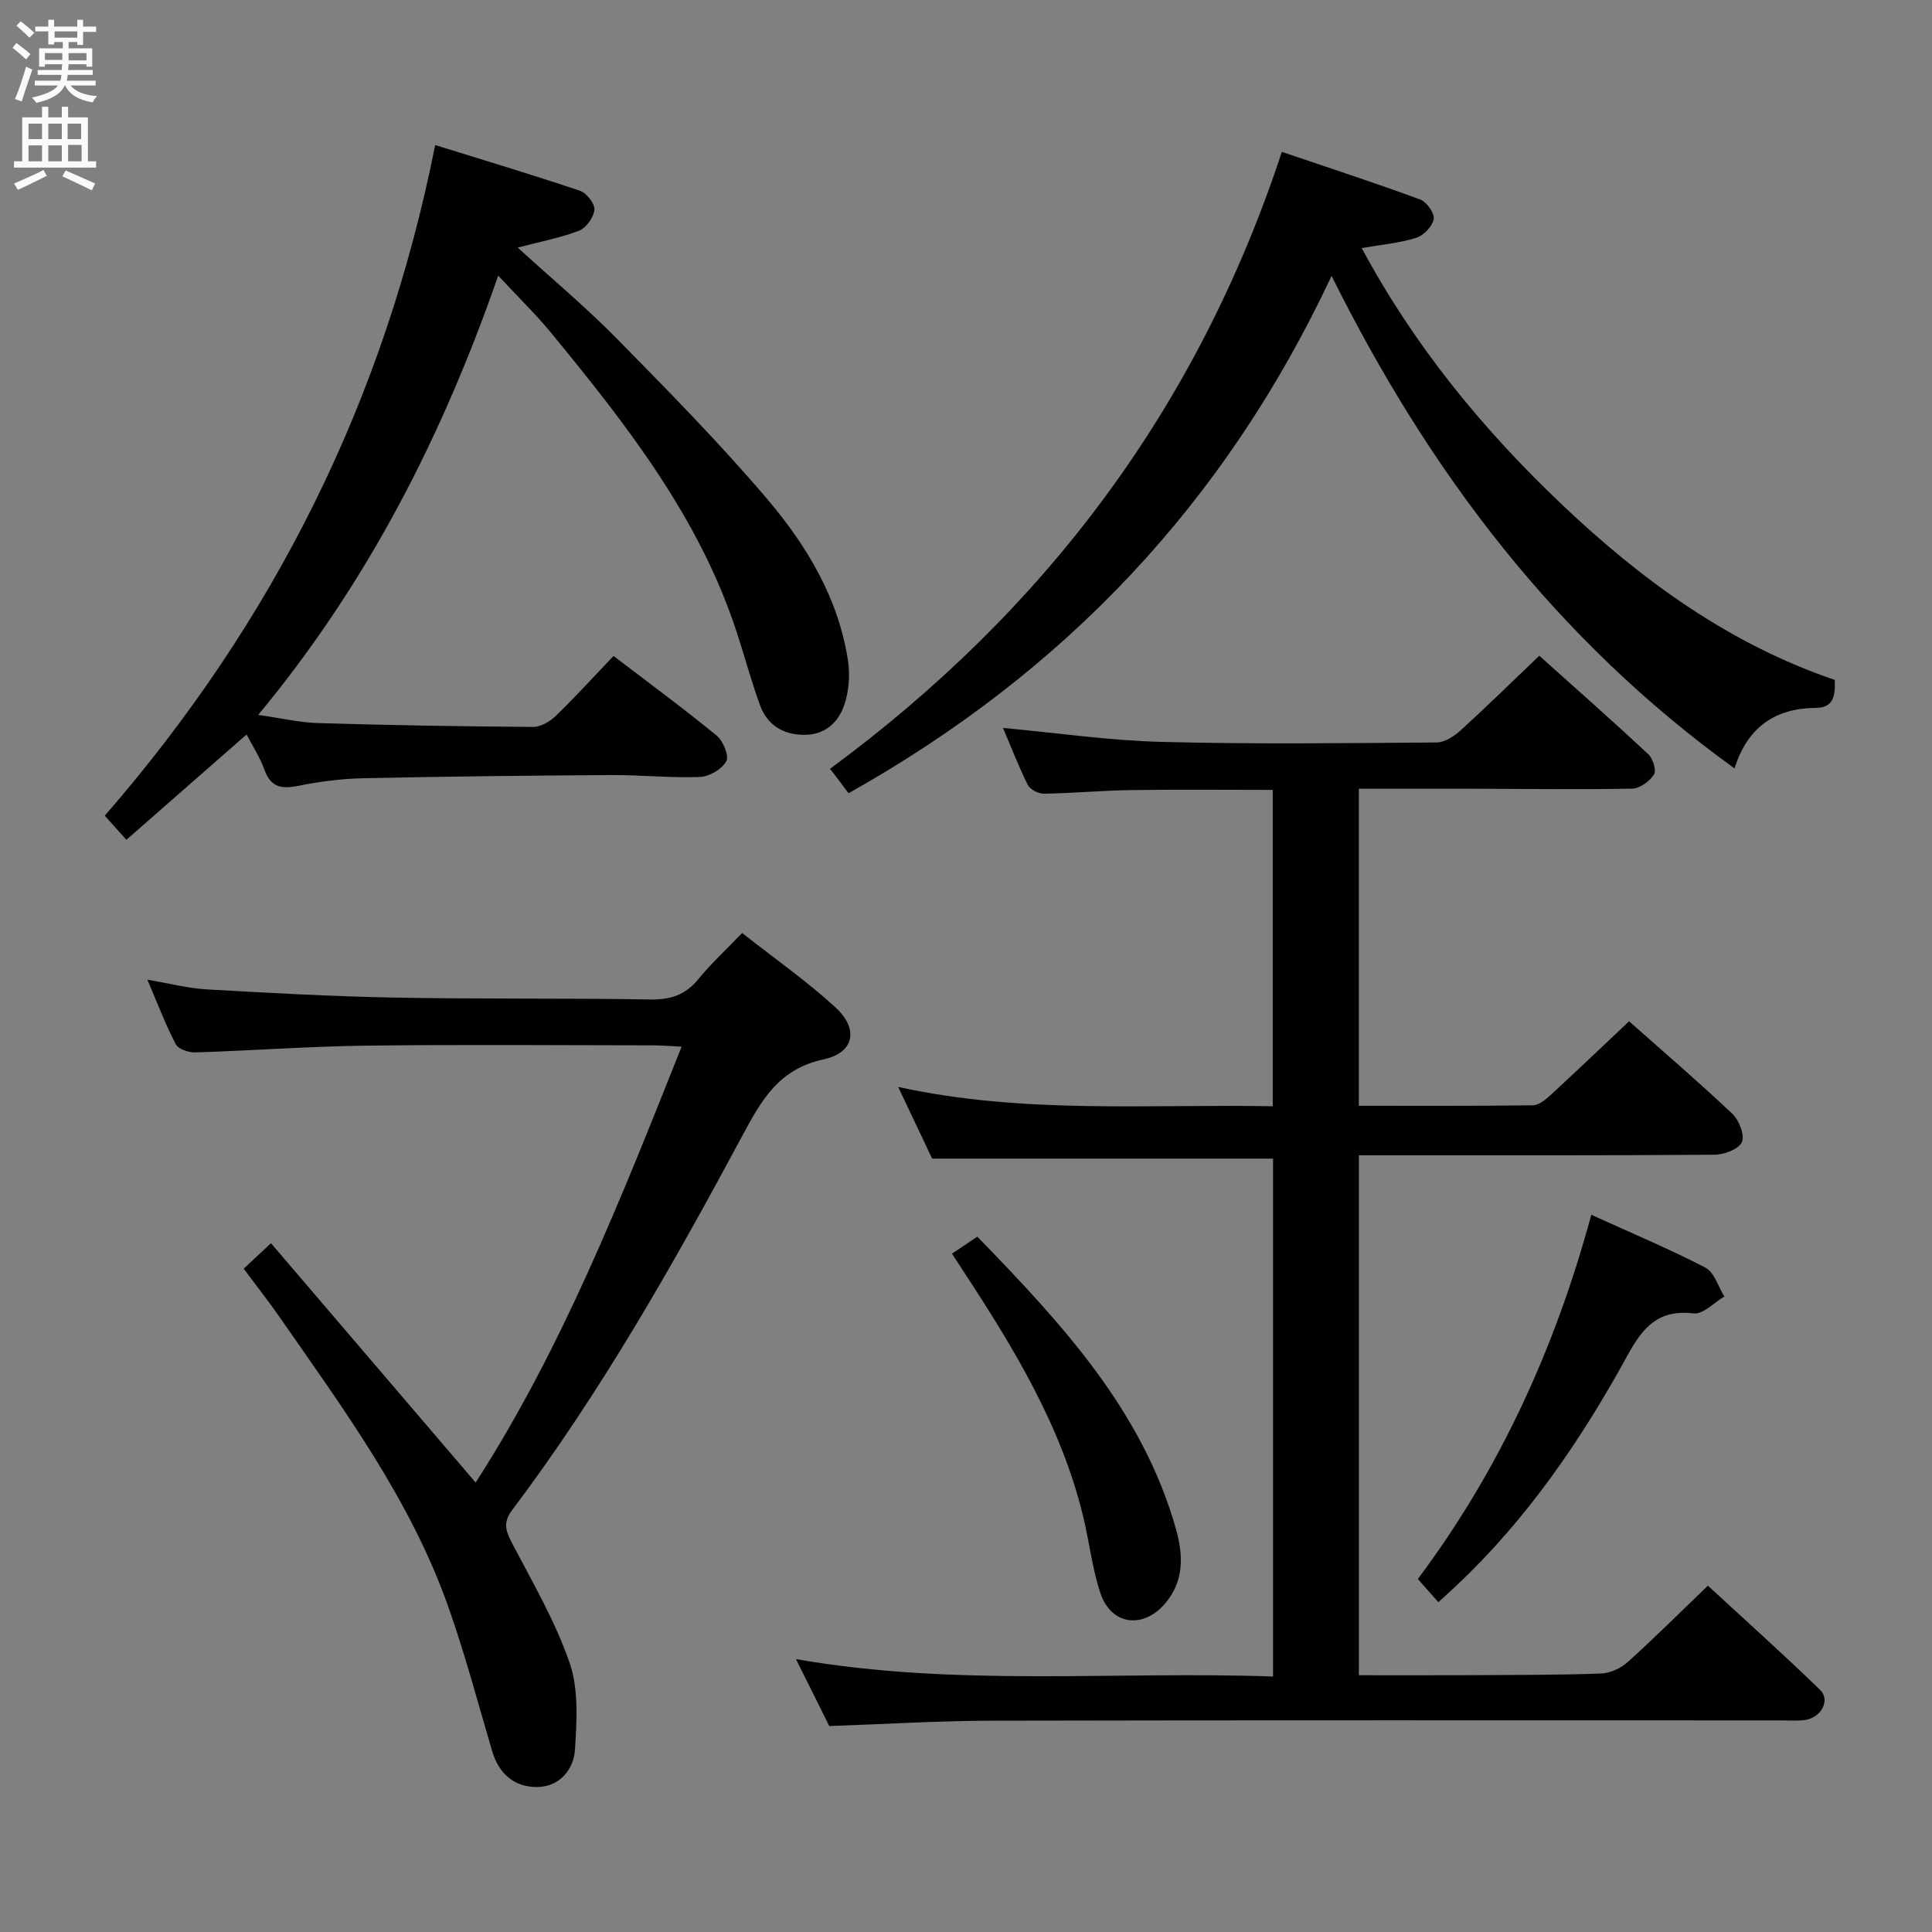 <svg enable-background="new 0 0 400 400" viewBox="0 0 400 400" xmlns="http://www.w3.org/2000/svg"><rect x="0" y="0" width="400" height="400" fill="#808080" stroke="none"/><g fill="#010104"><path d="m164.79 343.5c33.24 5.8 65.89 2.45 98.78 3.6 0-36.08 0-71.64 0-107.22-23.25 0-46.48 0-70.58 0-1.96-4.15-4.35-9.18-7.03-14.84 25.97 5.68 51.61 3.52 77.55 4 0-21.92 0-43.6 0-65.5-9.91 0-19.69-.1-29.46.04-5.98.09-11.96.65-17.94.75-1.13.02-2.84-.89-3.33-1.86-1.92-3.84-3.46-7.86-5.12-11.76 11.15 1.03 21.96 2.61 32.8 2.89 18.98.5 37.99.26 56.99.12 1.68-.01 3.62-1.29 4.96-2.51 5.39-4.9 10.59-10.01 16.28-15.45 7.31 6.56 15.03 13.36 22.55 20.36.97.9 1.75 3.38 1.21 4.22-.91 1.41-2.94 2.91-4.52 2.94-10.99.21-21.99.04-32.99.02-7.78-.02-15.56 0-23.61 0v65.64c12.16 0 24.1.06 36.05-.1 1.24-.02 2.62-1.18 3.65-2.12 5.39-4.96 10.68-10.02 16.25-15.27 6.77 6 14.22 12.39 21.36 19.12 1.41 1.33 2.63 4.44 2 5.89-.63 1.46-3.68 2.6-5.68 2.61-22.66.18-45.33.11-67.99.12-1.79 0-3.57 0-5.63 0v107.65c7.55 0 14.84.03 22.12-.01 9.33-.05 18.66-.02 27.98-.34 1.9-.06 4.12-1.09 5.56-2.38 5.44-4.89 10.63-10.08 16.6-15.81 7.54 6.95 15.54 14.11 23.24 21.58 2.14 2.07.3 5.63-2.95 6.19-1.62.28-3.32.12-4.99.12-54.49 0-108.99-.06-163.48.06-11.12.02-22.24.72-33.73 1.11-2.03-4.12-4.26-8.57-6.9-13.86z"/><path d="m51.05 152.07c-8.27 7.24-16.35 14.32-24.88 21.8-1.72-1.92-3.1-3.45-4.48-4.99 34.93-40.18 57.89-85.94 68.41-138.85 10.19 3.17 20.14 6.15 29.98 9.47 1.36.46 3.09 2.66 2.99 3.91-.14 1.57-1.69 3.77-3.16 4.34-3.92 1.51-8.13 2.3-12.72 3.51 7.14 6.52 14.16 12.38 20.55 18.88 10.61 10.79 21.26 21.61 31.06 33.13 8.2 9.64 14.78 20.56 16.76 33.46.46 2.98.2 6.35-.75 9.19-1.2 3.58-3.94 6.2-8.19 6.22-4.46.02-7.77-2-9.29-6.19-1.75-4.83-3.1-9.81-4.68-14.7-7.73-23.97-22.94-43.33-38.59-62.39-3.15-3.83-6.74-7.3-10.91-11.79-11.6 33.34-27.03 63.61-49.69 90.94 4.77.68 8.62 1.59 12.49 1.7 14.8.44 29.62.69 44.42.79 1.56.01 3.46-1.08 4.65-2.23 4.06-3.93 7.86-8.12 12.01-12.46 7.49 5.72 14.56 10.92 21.34 16.48 1.34 1.1 2.62 4.18 2 5.31-.89 1.64-3.49 3.18-5.42 3.26-6.13.23-12.29-.43-18.43-.39-17.14.1-34.28.29-51.42.66-4.46.1-8.97.69-13.35 1.57-3.44.69-5.69.34-7-3.34-.96-2.64-2.53-5.04-3.7-7.29z"/><path d="m50.45 262.67c1.76-1.65 3.32-3.11 5.65-5.28 14.09 16.48 28.08 32.83 42.38 49.56 18.02-28.03 30.11-58.82 42.64-90.25-2.38-.11-4.13-.27-5.88-.27-19.82-.02-39.64-.19-59.46.06-11.79.15-23.57 1.03-35.36 1.4-1.37.04-3.5-.68-4.03-1.7-2.13-4.08-3.76-8.41-5.88-13.36 4.56.77 8.4 1.79 12.28 2.01 12.93.74 25.88 1.45 38.83 1.7 17.65.33 35.31.09 52.95.39 4.18.07 7.3-.89 9.98-4.17 2.62-3.21 5.69-6.04 9.1-9.59 6.71 5.28 13.38 9.95 19.33 15.4 4.84 4.44 3.92 9.38-2.43 10.75-9.4 2.03-12.91 8.47-16.98 16.05-14.31 26.66-29.25 52.99-47.5 77.23-1.85 2.45-1.49 4.11-.21 6.58 4.28 8.23 9.05 16.35 12.06 25.05 1.9 5.49 1.5 11.99 1.13 17.98-.26 4.15-3.19 7.7-7.77 7.77-4.73.07-7.99-2.68-9.39-7.45-2.95-10.01-5.63-20.13-9.11-29.96-7.81-22.06-21.58-40.73-34.77-59.7-2.35-3.41-4.92-6.66-7.56-10.2z"/><path d="m175.68 164.23c-.85-1.14-1.54-2.07-2.24-3-.48-.63-.98-1.26-1.6-2.05 44.42-32.72 76.07-74.6 93.55-127.74 9.65 3.27 19.22 6.4 28.66 9.87 1.33.49 3 2.85 2.79 4.03-.27 1.51-2.07 3.41-3.61 3.89-3.45 1.09-7.13 1.4-11.3 2.13 10.92 20.35 25.21 37.72 41.66 53.3 16.42 15.56 34.53 28.71 56.28 36.11.12 3.2-.2 5.76-3.91 5.79-8.51.07-14.19 4.04-16.84 12.54-36.79-26.55-63.12-61.11-83.43-101.98-21.99 46.86-55.06 81.9-100.01 107.11z"/><path d="m297.8 331.72c-1.56-1.77-2.75-3.11-4.25-4.8 16.92-22.63 28.43-47.8 35.91-75.41 8.38 3.81 16.16 7.06 23.62 10.94 1.85.96 2.65 3.93 3.93 5.98-2.13 1.24-4.41 3.73-6.36 3.5-7.22-.87-10.46 2.78-13.64 8.59-9.6 17.55-20.84 34-35.54 47.82-1.07 1-2.16 1.99-3.67 3.38z"/><path d="m197.1 259.55c1.8-1.21 3.43-2.3 5.25-3.51 17.39 17.93 34.19 35.93 41.14 60.59 1.51 5.37 1.71 10.85-2.42 15.53-4.57 5.17-11.07 4.23-13.25-2.34-1.66-5-2.26-10.35-3.48-15.5-4.5-18.93-14.45-35.22-24.95-51.24-.71-1.11-1.43-2.21-2.29-3.53z"/></g><path d="m2.6 9.9.8-1c.9.7 1.9 1.4 2.9 2.3l-.9 1.1c-1.1-1-2-1.8-2.8-2.4zm.5 10.6c.9-2.1 1.6-4.3 2.3-6.7.4.2.8.4 1.3.6-.7 2.1-1.5 4.3-2.2 6.6zm.3-15.2.9-.9c1 .8 2 1.6 2.8 2.4l-1 1c-.9-.9-1.8-1.7-2.7-2.5zm12.6-1.2h1.2v1.4h2.7v1.1h-2.7v2.7h-1.2v-.6h-1.8v1.3h4.9v3.8h-1.2v-.5h-3.7c0 .4-.1.9-.1 1.2h5.1v1h-5.2c0 .5-.1.9-.2 1.2h6v1h-5.2c1.1 1.3 2.9 2 5.5 2.2-.4.4-.7.8-.9 1.3-2.9-.5-4.8-1.6-5.7-3.5h-.1c-.8 1.7-2.7 2.9-5.9 3.6-.2-.4-.6-.8-.9-1.1 2.8-.6 4.6-1.4 5.4-2.5h-4.8v-1h5.3c.1-.3.2-.7.2-1.2h-4.9v-1h5c0-.4 0-.8.1-1.2h-3.6v.5h-1.2v-3.8h4.9v-1.3h-1.8v.5h-1.2v-2.7h-2.7v-1h2.7v-1.4h1.2v1.4h4.8zm-6.7 8.3h3.6c0-.4 0-.9 0-1.4h-3.6zm1.9-4.6h4.8v-1.3h-4.7v1.3zm6.7 3.2h-3.7v1.5h3.7z" fill="#fbfafa"/><path d="m8.7 22.1h1.3v2.2h2.8v-2.2h1.3v2.2h4.1v9.1h1.7v1.3h-17v-1.3h1.7v-9.1h4.1zm.3 13.1.7 1.2c-1.8.9-3.8 1.9-6 2.9-.2-.4-.5-.8-.8-1.3 2.3-1 4.4-1.9 6.1-2.8zm-3.1-6.4h2.8v-3.2h-2.8zm0 4.6h2.8v-3.3h-2.8zm4.1-4.6h2.8v-3.2h-2.8zm0 4.6h2.8v-3.3h-2.8zm3.6 1.9c2.1.9 4.1 1.8 6.1 2.7l-.7 1.4c-2.2-1.1-4.2-2-6.1-2.9zm3.2-9.7h-2.8v3.2h2.8zm-2.7 7.8h2.8v-3.4h-2.8z" fill="#fbfafa"/></svg>